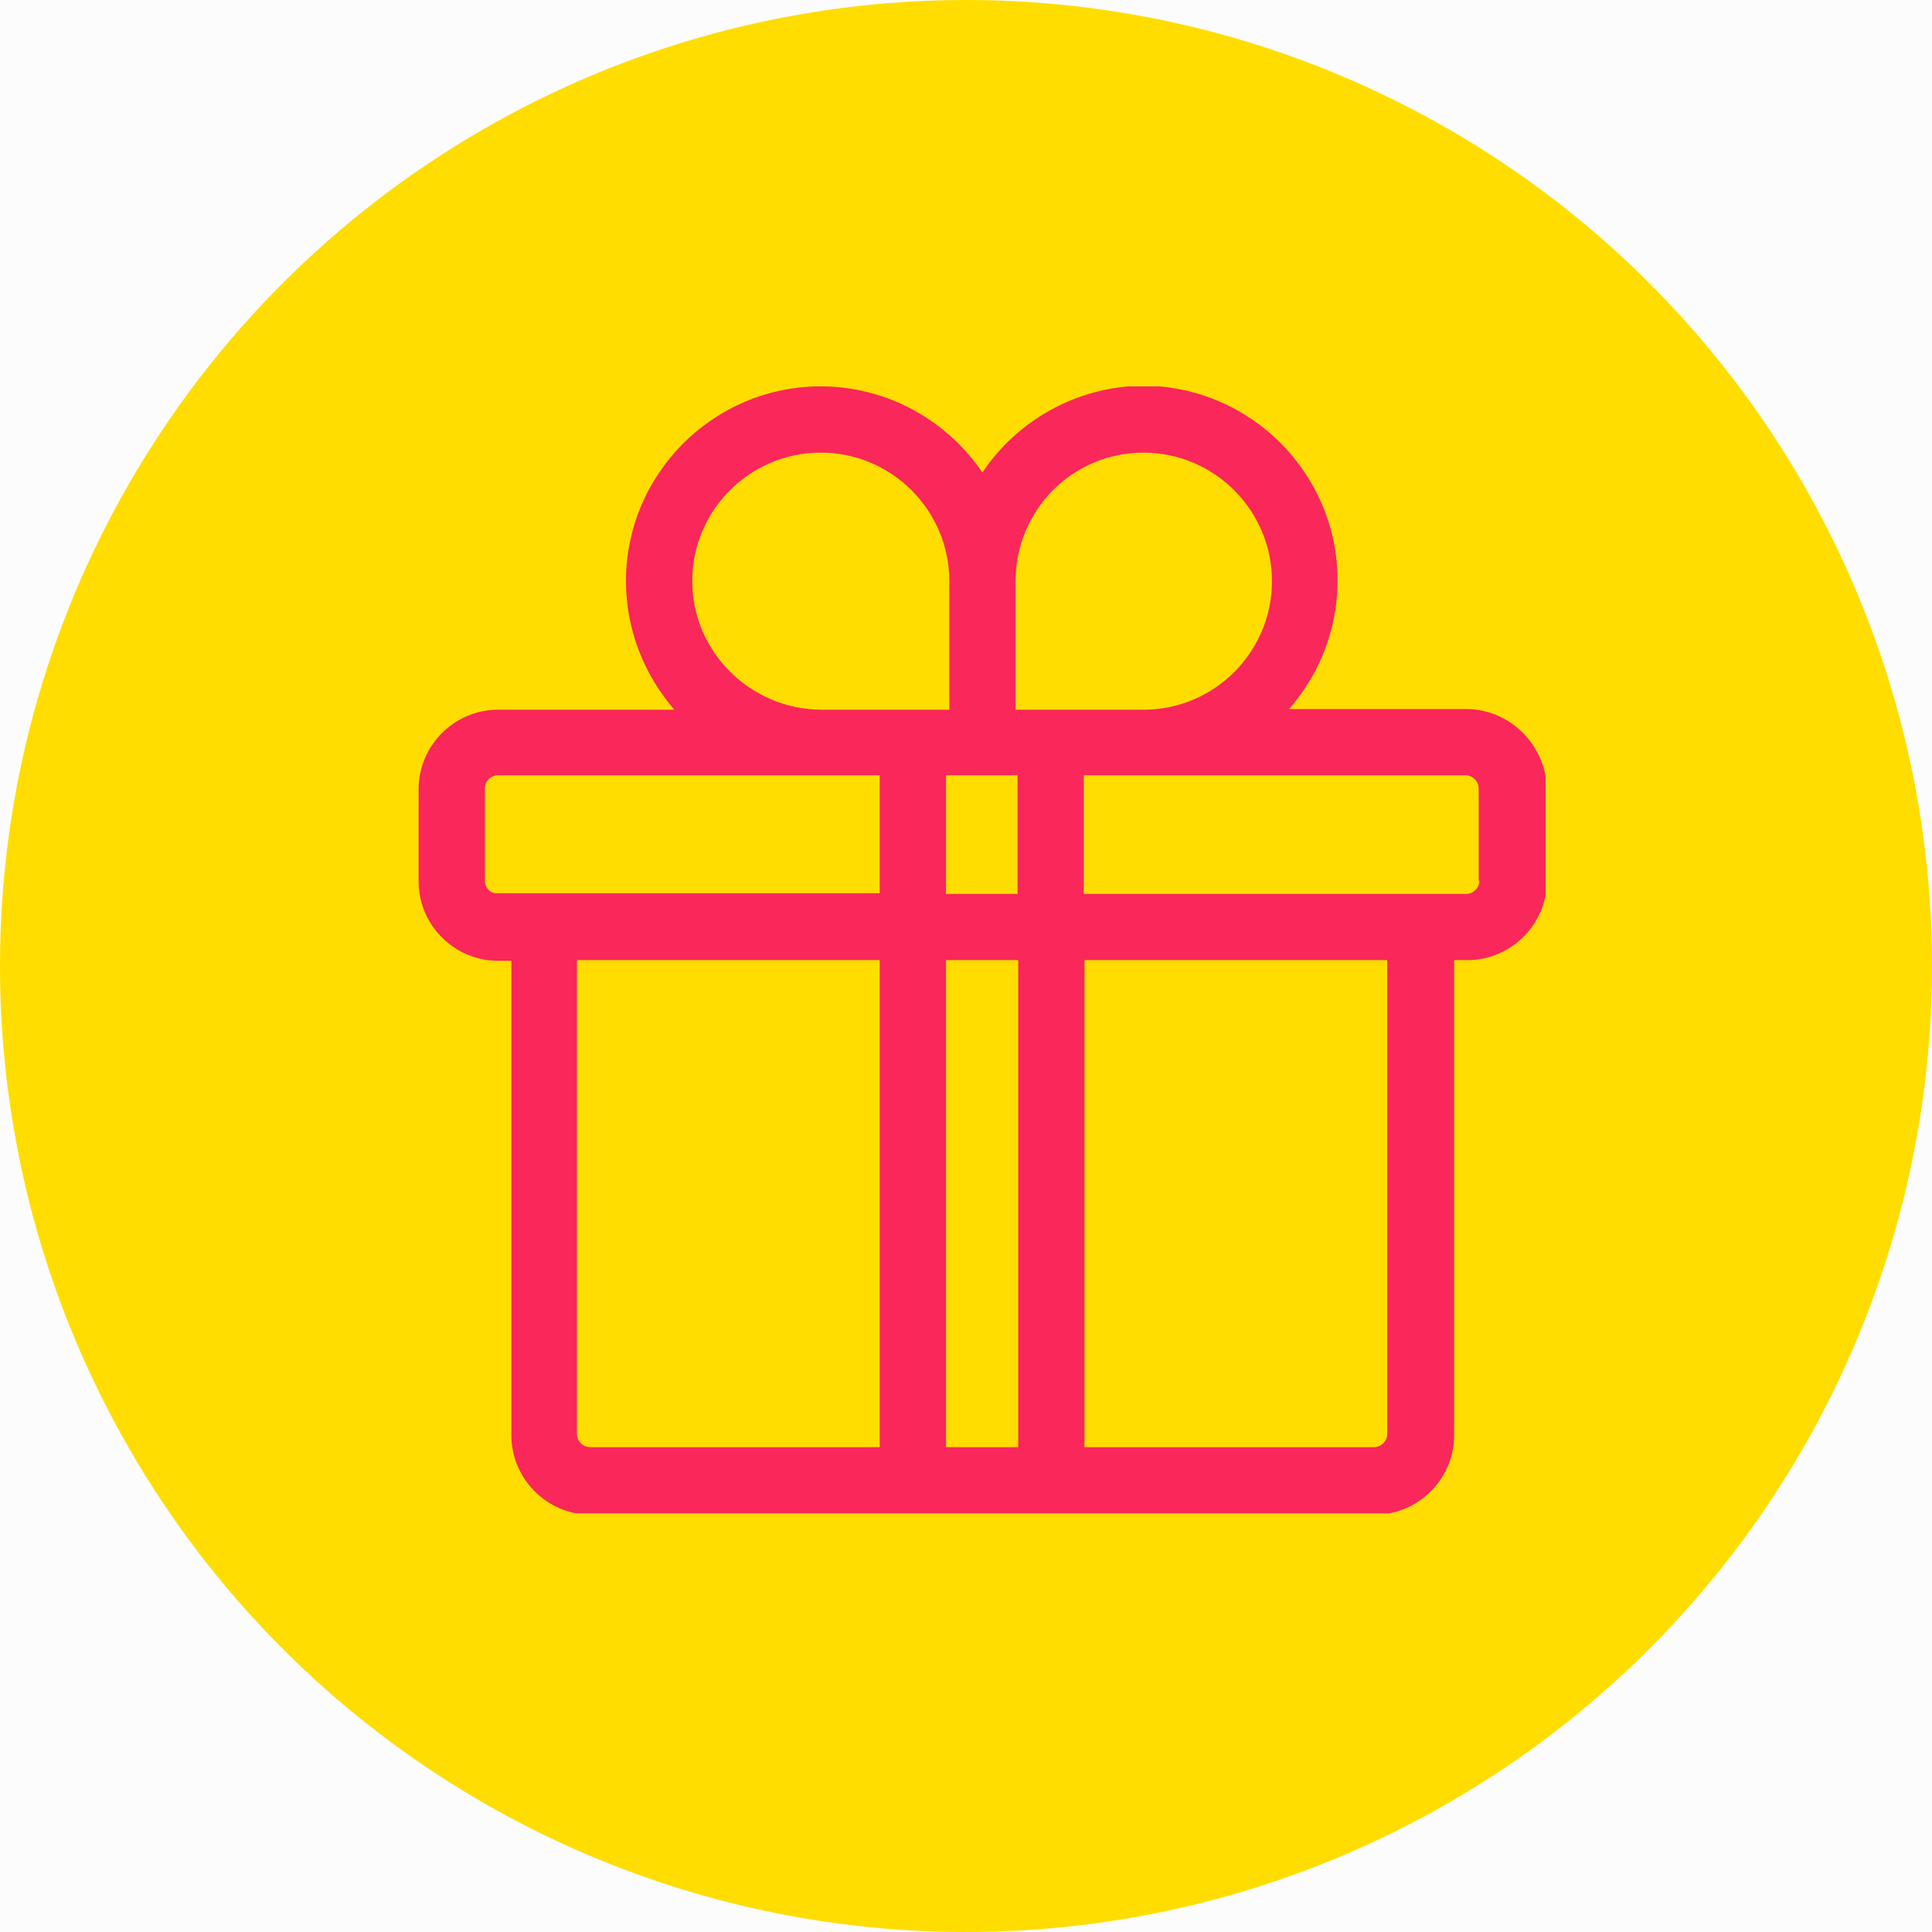 <svg width="60" height="60" viewBox="0 0 60 60" fill="none" xmlns="http://www.w3.org/2000/svg">
<rect width="60" height="60" fill="#E5E5E5"/>
<g clip-path="url(#clip0)">
<rect width="1680" height="2179" transform="translate(-1345 -743)" fill="#FCFCFC"/>
<circle cx="30" cy="30" r="30" fill="#FFDD00"/>
<g clip-path="url(#clip1)">
<path d="M45.531 22.02H40.037C40.963 20.95 41.539 19.572 41.539 18.028C41.539 14.695 38.823 11.979 35.49 11.979C33.432 11.999 31.58 13.069 30.51 14.674C29.42 13.069 27.568 11.999 25.49 11.999C22.156 11.999 19.44 14.716 19.44 18.049C19.44 19.572 20.017 20.971 20.942 22.041H15.469C14.111 22.041 13 23.152 13 24.51V27.37C13 28.728 14.111 29.839 15.469 29.839H15.881V44.572C15.881 45.929 16.992 47.041 18.35 47.041H28.37H32.671H42.691C44.049 47.041 45.16 45.929 45.16 44.572V29.818H45.572C46.93 29.818 48.041 28.707 48.041 27.349V24.489C48 23.131 46.889 22.02 45.531 22.02ZM35.51 14.057C37.712 14.057 39.502 15.847 39.502 18.049C39.502 20.25 37.712 22.041 35.51 22.041H32.65H31.539V18.049C31.539 15.847 33.309 14.057 35.51 14.057ZM31.621 27.761H29.379V24.078H30.49H31.601V27.761H31.621ZM21.498 18.049C21.498 15.847 23.288 14.057 25.49 14.057C27.691 14.057 29.482 15.847 29.482 18.049V22.041H28.37H25.49C23.288 22.02 21.498 20.23 21.498 18.049ZM15.058 27.349V24.489C15.058 24.263 15.243 24.078 15.469 24.078H25.49H27.321V27.74H16.889H15.449C15.243 27.761 15.058 27.576 15.058 27.349ZM17.918 44.53V29.818H27.321V44.942H18.329C18.103 44.942 17.918 44.757 17.918 44.53ZM29.379 44.942V29.818H31.621V44.942H29.379ZM43.082 44.53C43.082 44.757 42.897 44.942 42.671 44.942H33.679V29.818H43.082V44.53ZM45.942 27.349C45.942 27.576 45.757 27.761 45.531 27.761H44.09H33.658V24.078H35.49H45.51C45.737 24.078 45.922 24.263 45.922 24.489V27.349H45.942Z" fill="#FA275A"/>
</g>
</g>
<defs>
<clipPath id="clip0">
<rect width="1680" height="2179" fill="white" transform="translate(-1345 -743)"/>
</clipPath>
<clipPath id="clip1">
<rect width="35" height="35" fill="white" transform="translate(13 12)"/>
</clipPath>
</defs>
</svg>
